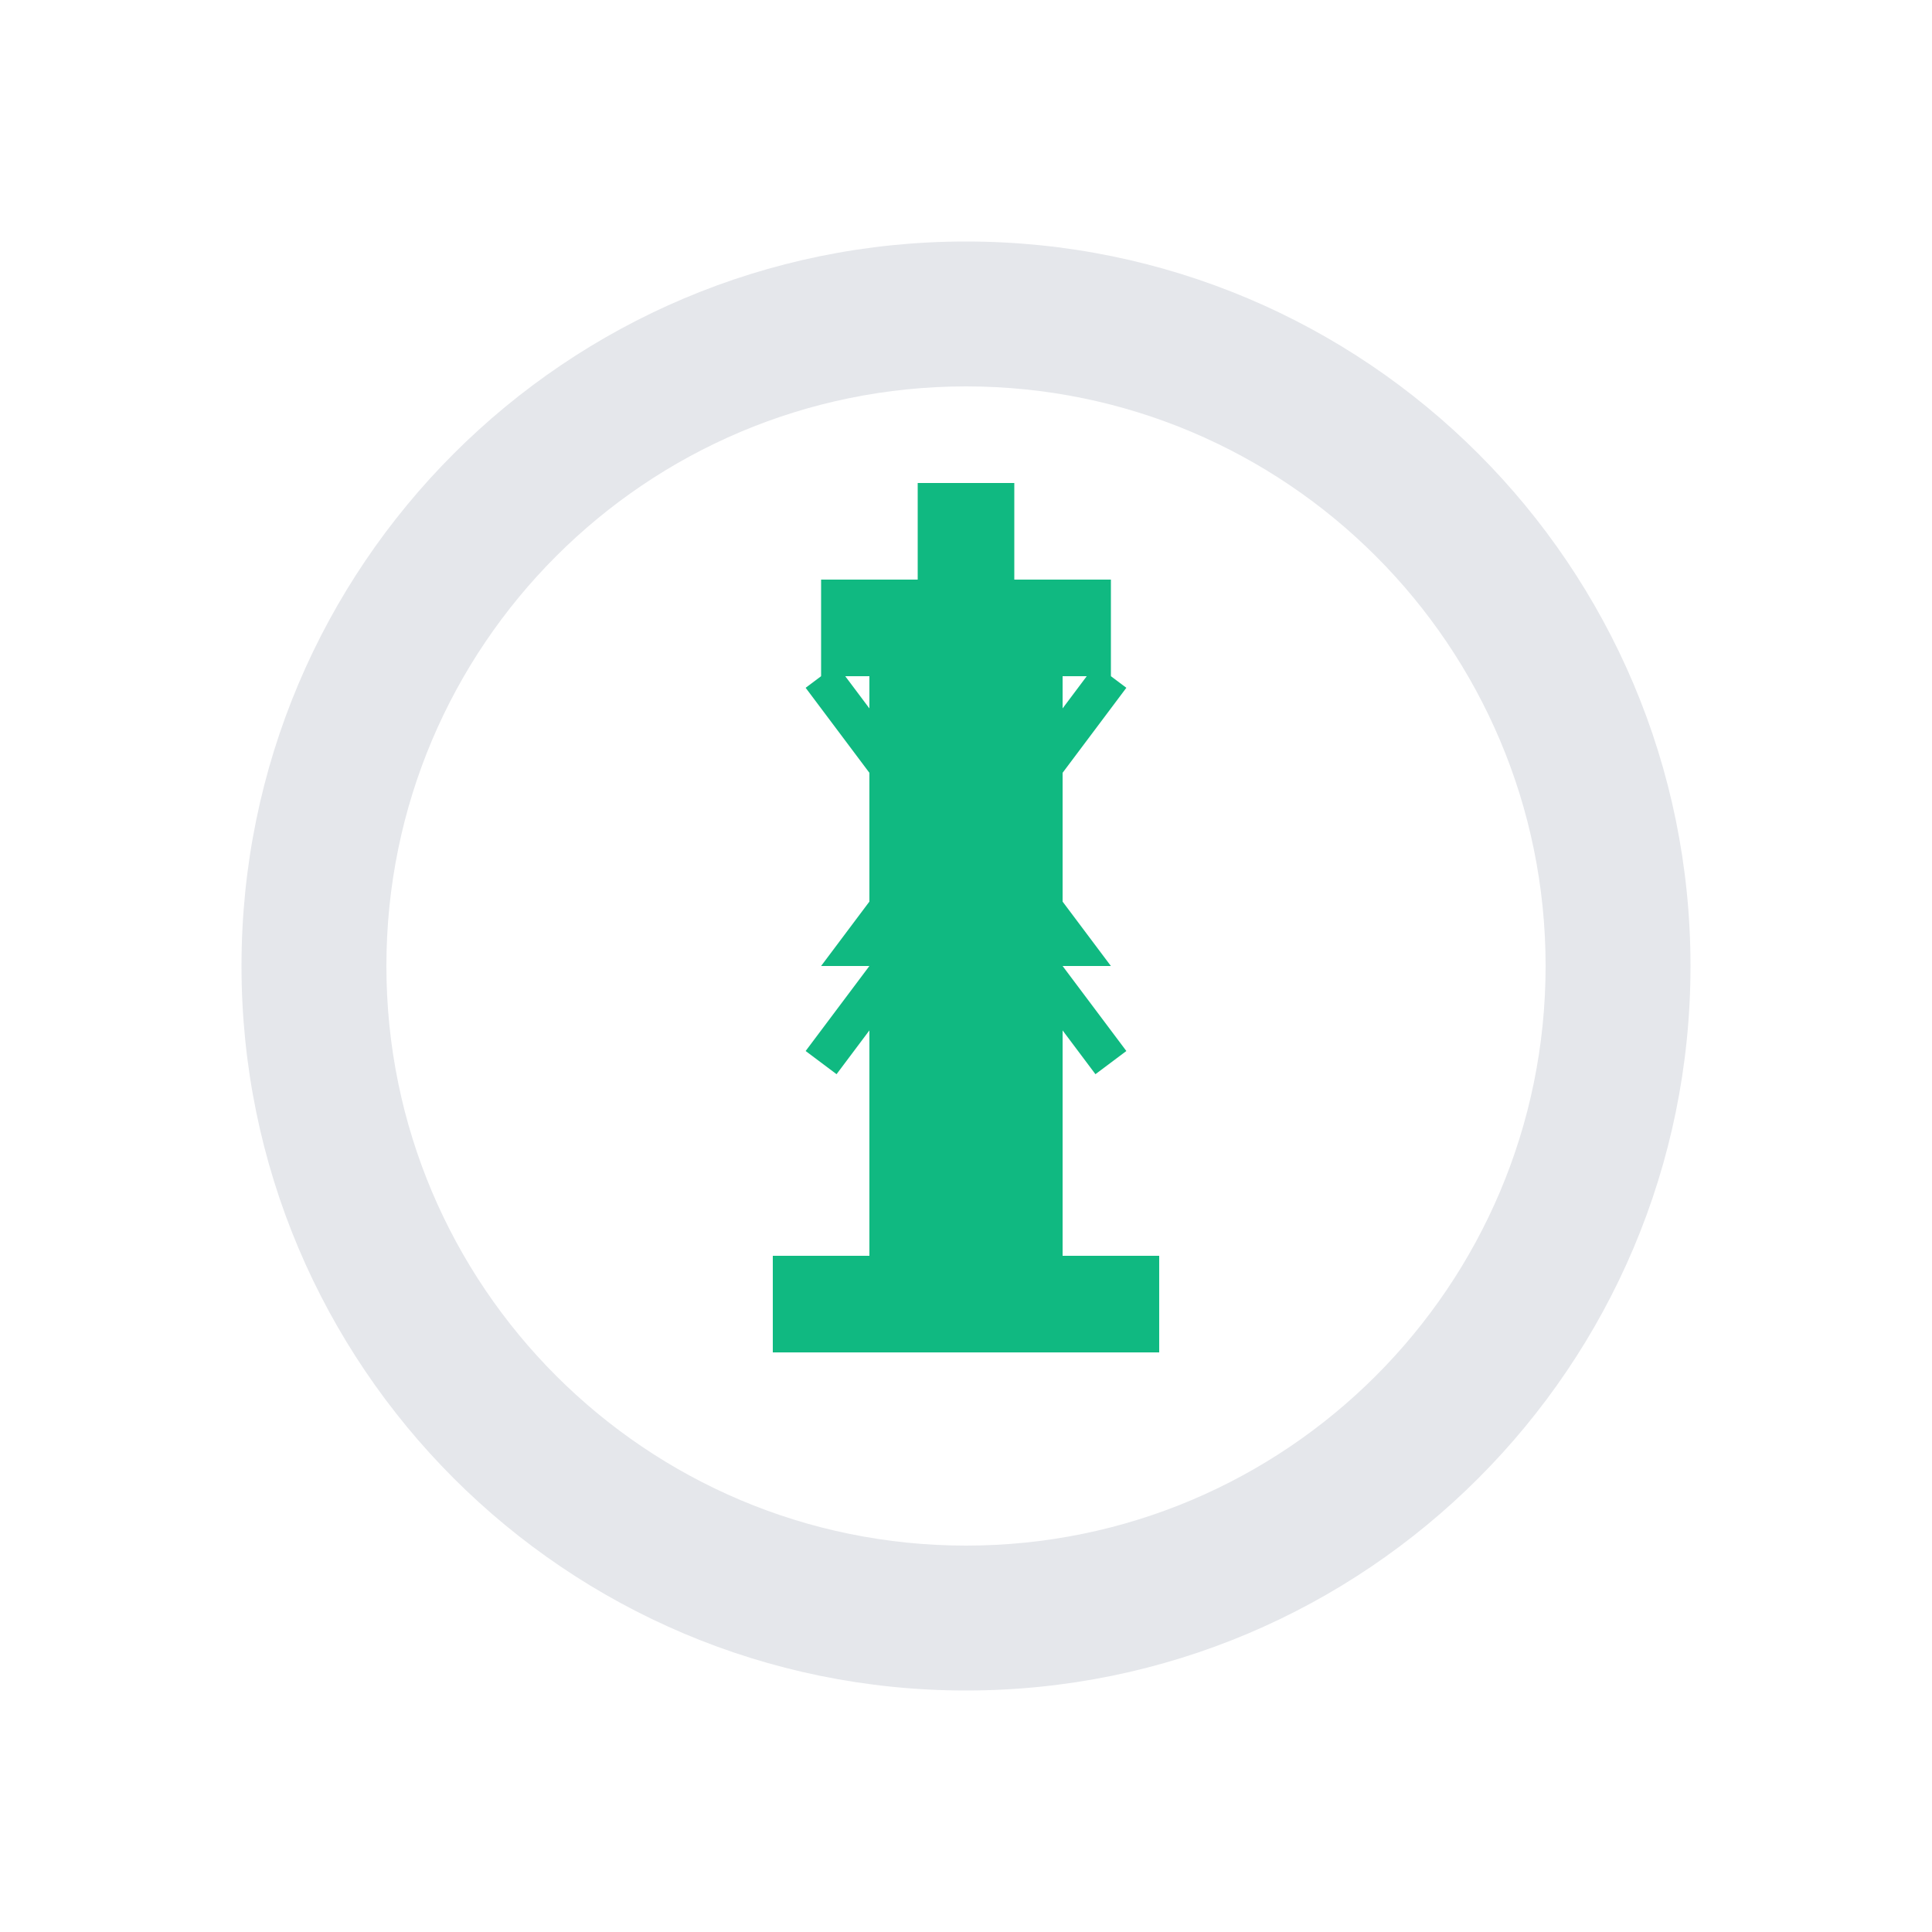 <?xml version="1.0" encoding="UTF-8"?>
<svg width="400" height="400" viewBox="0 0 400 400" fill="none" xmlns="http://www.w3.org/2000/svg">
    <!-- Geri dönüşüm sembolü -->
    <path d="M200 50c-82.843 0-150 67.157-150 150s67.157 150 150 150 150-67.157 150-150S282.843 50 200 50zm0 270c-66.274 0-120-53.726-120-120s53.726-120 120-120 120 53.726 120 120-53.726 120-120 120z" fill="#E5E7EB"/>
    
    <!-- Plastik şişe -->
    <path d="M180 140h40v120h-40z" fill="#10B981"/>
    <path d="M160 260h80v20h-80z" fill="#10B981"/>
    <path d="M170 120h60v20h-60z" fill="#10B981"/>
    <path d="M190 100h20v20h-20z" fill="#10B981"/>
    
    <!-- Geri dönüşüm okları -->
    <path d="M200 160l-30 40h60z" fill="#10B981"/>
    <path d="M170 220l30-40-30-40" stroke="#10B981" stroke-width="8" fill="none"/>
    <path d="M230 220l-30-40 30-40" stroke="#10B981" stroke-width="8" fill="none"/>
</svg> 